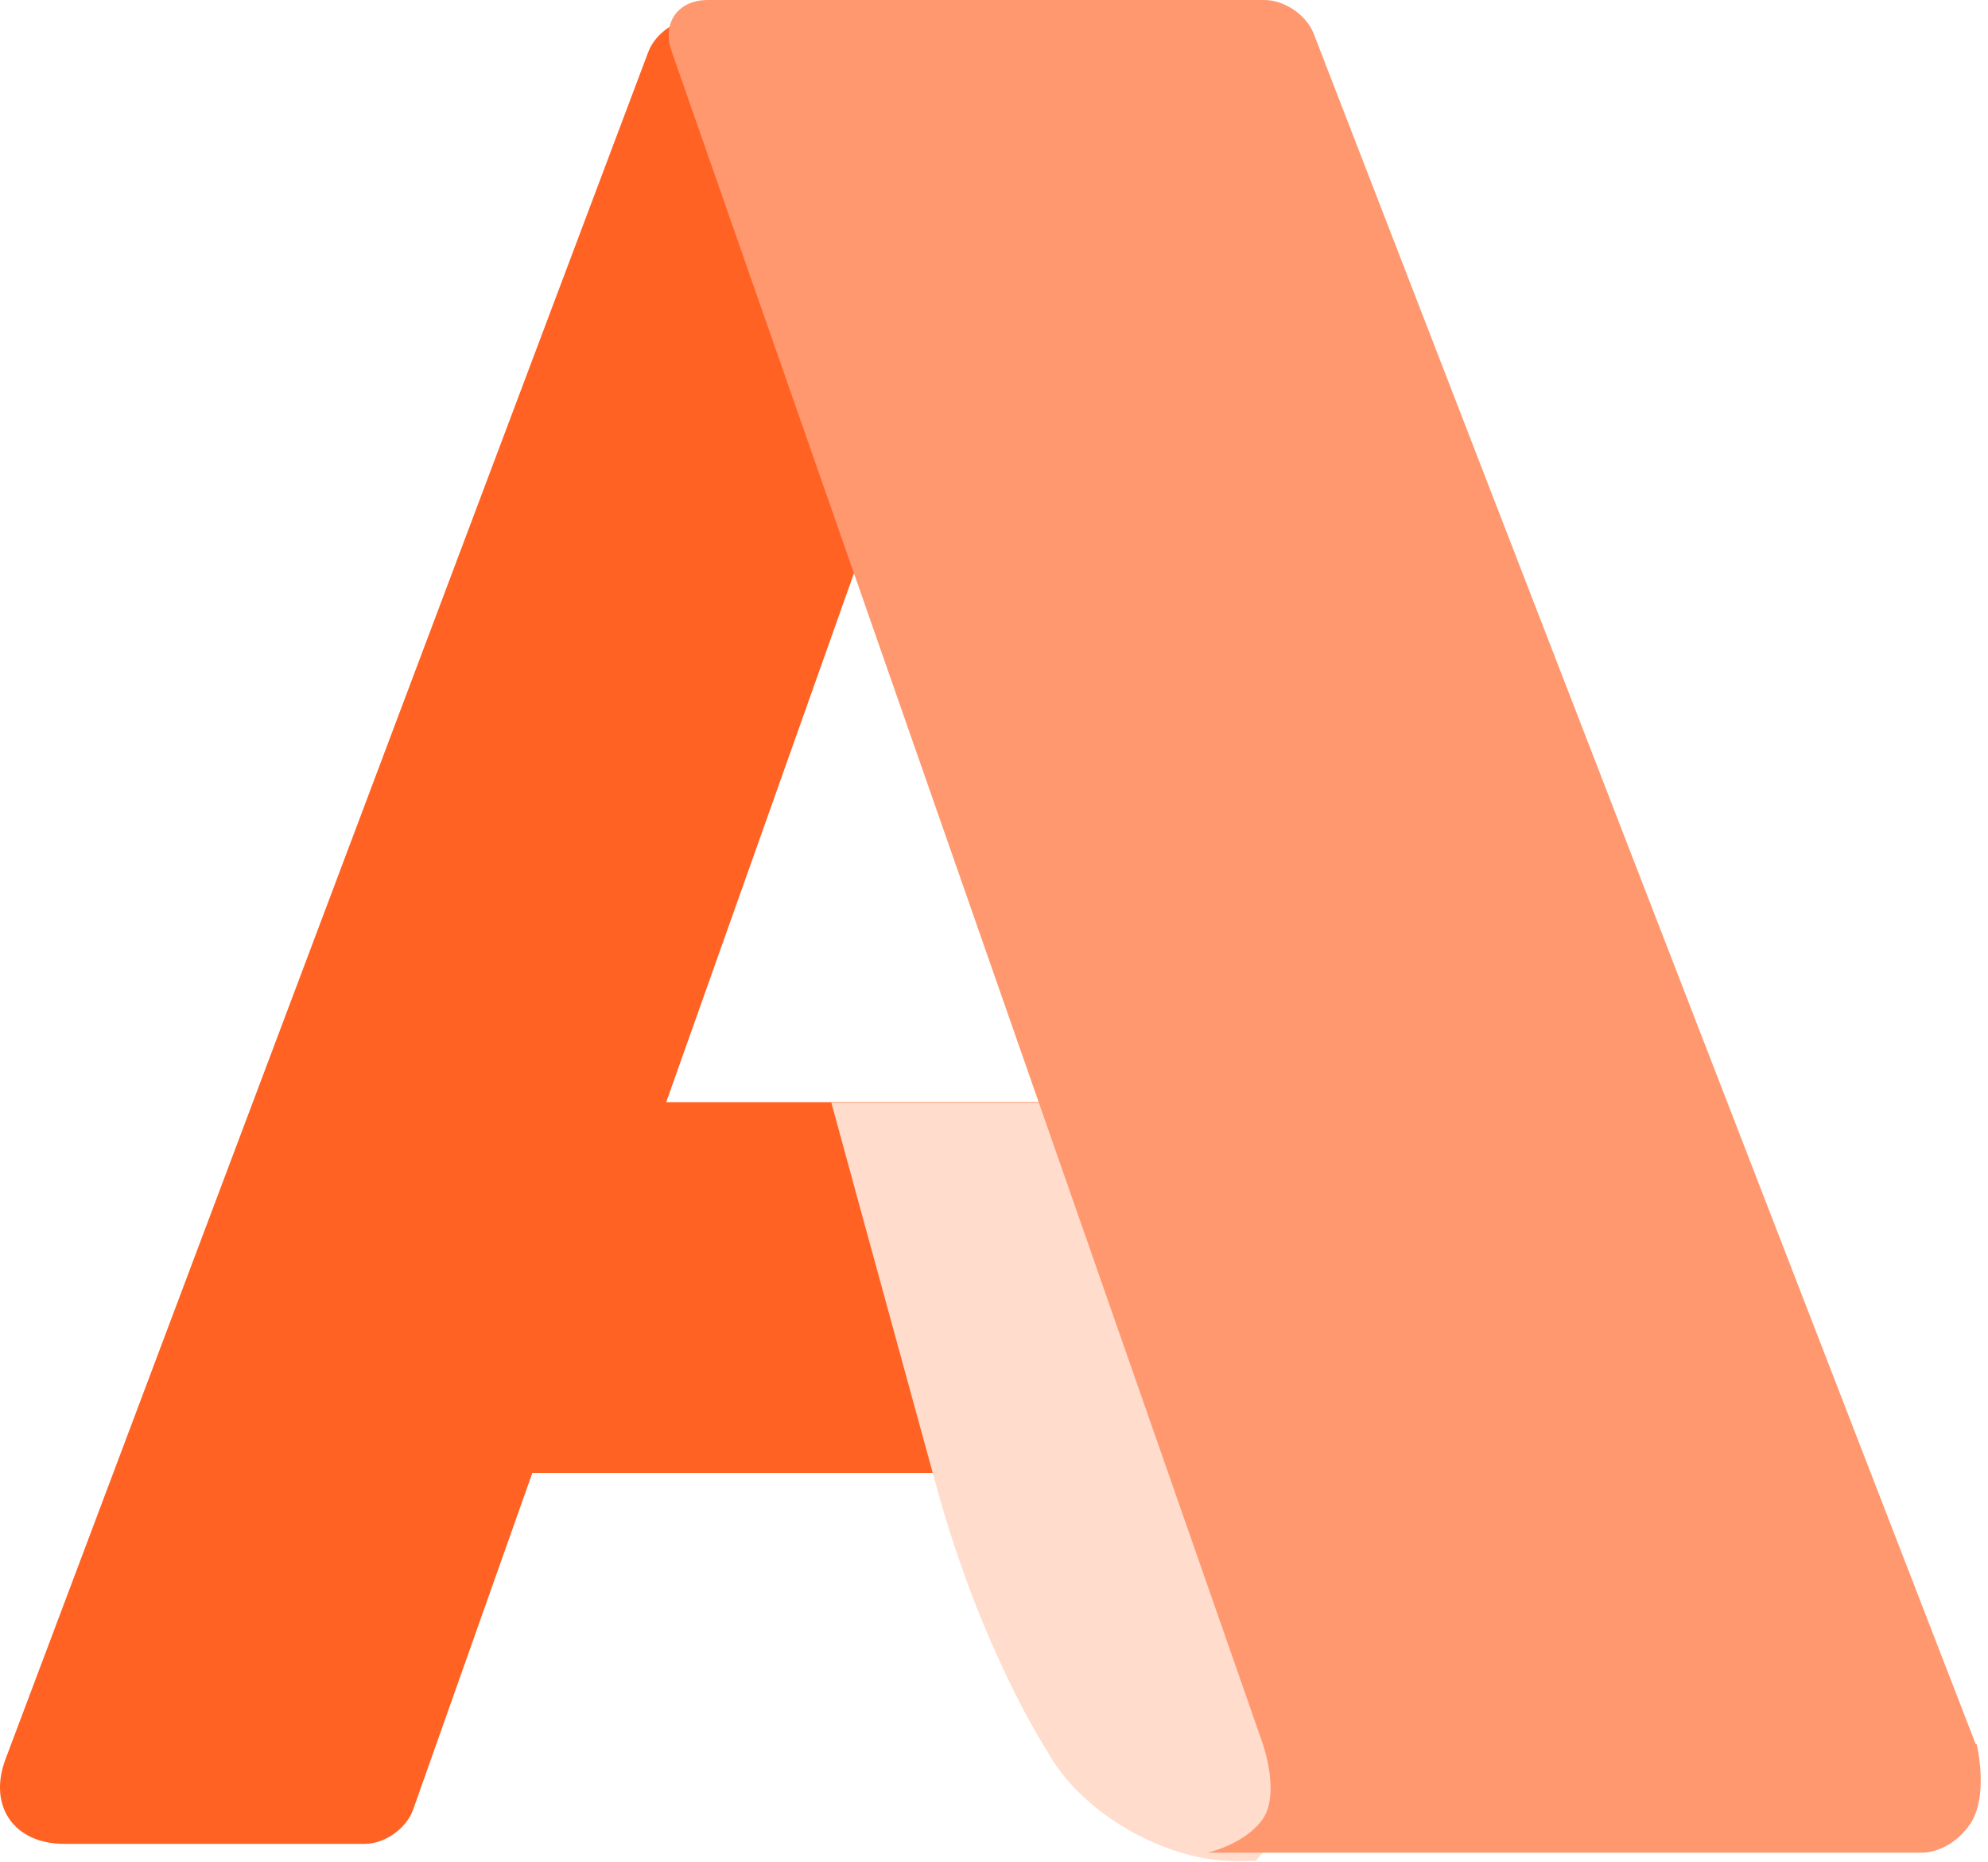 <?xml version="1.0" encoding="UTF-8" standalone="no"?>
<svg width="110px" height="103px" viewBox="0 0 110 103" version="1.1" xmlns="http://www.w3.org/2000/svg" xmlns:xlink="http://www.w3.org/1999/xlink">
    <!-- Generator: Sketch 3.6.1 (26313) - http://www.bohemiancoding.com/sketch -->
    <title>ttr-test</title>
    <desc>Created with Sketch.</desc>
    <defs></defs>
    <g id="Page-1" stroke="none" stroke-width="1" fill="none" fill-rule="evenodd">
        <g id="ttr-test">
            <g id="Group">
                <g id="Page-1">
                    <g id="Group">
                        <path d="M68.486,81.487 L29.453,81.487 L22.859,100.107 C22.488,101.152 21.29,102 20.192,102 L3.541,102 C0.78,102 -0.674,99.914 0.305,97.314 L35.871,2.872 C36.26,1.838 37.473,1 38.578,1 L60.643,1 C61.749,1 62.956,1.834 63.345,2.879 C63.345,2.879 85.592,62.627 97.066,93.441 C98.128,96.294 87.716,98.616 87.716,98.616 L75.751,102 L68.486,81.487 L68.486,81.487 Z M36.861,60.973 L61.363,60.973 L49.254,26.072 L36.861,60.973 L36.861,60.973 Z" id="A" fill="#FF6223"></path>
                        <path d="M46,61 L59.894,61 L72.441,97.445 L72.275,99.523 L71.48,100.629 L69.484,102.941 L68.334,102.947 C64.467,102.965 59.774,100.269 57.939,96.859 C57.939,96.859 54.338,91.404 51.818,82.242 C49.298,73.08 46,61 46,61 L46,61 Z" id="Path-5" fill="#FFDCCC"></path>
                        <path d="M37.161,2.835 C36.614,1.269 37.508,2.89917465e-14 39.161,2.75157001e-14 L69.967,0 C71.073,-9.87262881e-16 72.292,0.834 72.69,1.863 L109.321,96.487 L69.881,96.487 L37.161,2.835 L37.161,2.835 Z M69.877,100.617 C70.839,99.221 69.877,96.487 69.877,96.487 L109.374,96.487 C109.374,96.487 110.092,99.409 108.966,100.969 C107.841,102.529 106.381,102.487 106.381,102.487 L66.831,102.487 C66.831,102.487 68.915,102.013 69.877,100.617 L69.877,100.617 Z" id="Combined-Shape" fill="#FF986F"></path>
                    </g>
                </g>
            </g>
        </g>
    </g>
</svg>